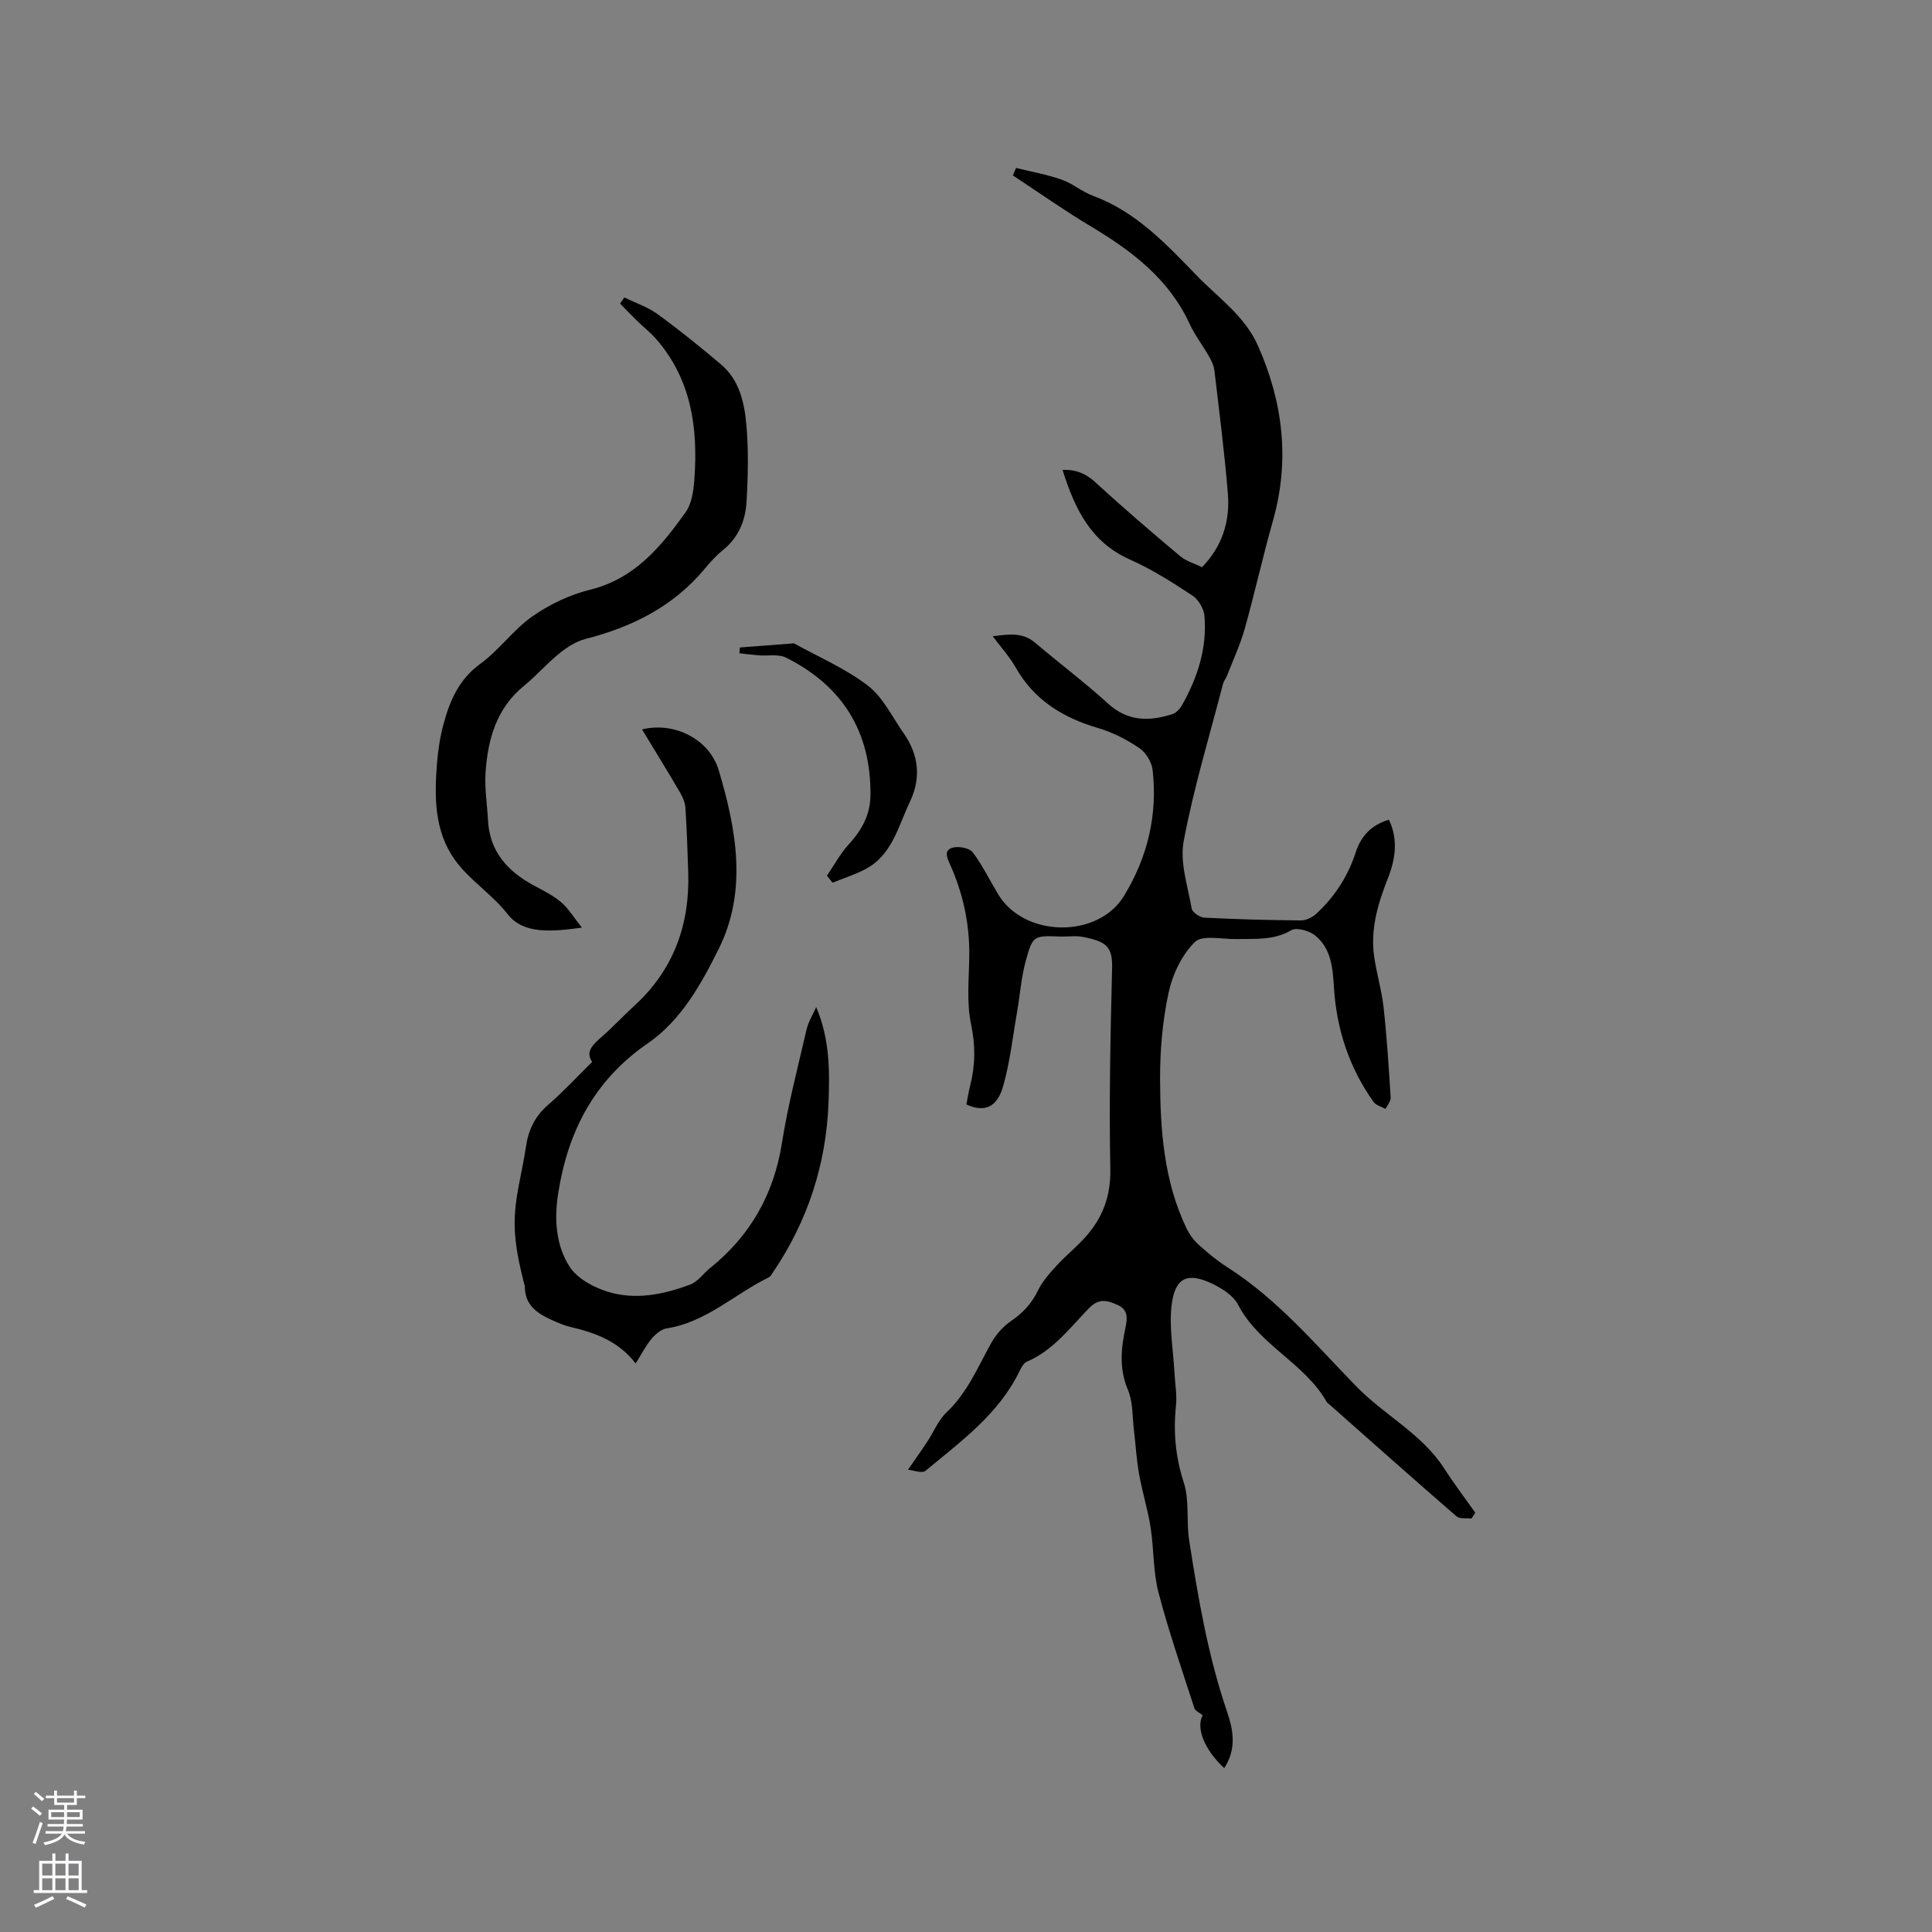 <svg enable-background="new 0 0 400 400" viewBox="0 0 400 400" xmlns="http://www.w3.org/2000/svg"><rect x="0" y="0" width="400" height="400" fill="#808080" stroke="none"/><g fill="#010000"><path d="m253.46 366.07c-4.19-3.9-5.86-8.38-4.46-10.94-.62-.51-1.52-.89-1.72-1.49-2.57-7.95-5.32-15.87-7.43-23.95-1.13-4.33-.93-8.99-1.63-13.46-.59-3.74-1.74-7.38-2.4-11.11-.53-2.98-.69-6.02-1.05-9.03-.34-2.79-.18-5.82-1.24-8.32-1.88-4.41-1.42-8.65-.49-13.01.41-1.93.46-3.64-1.62-4.57-2.06-.92-3.84-1.51-5.93.63-3.95 4.06-7.42 8.77-12.91 11.11-.66.28-1.14 1.23-1.5 1.96-4.32 8.89-12.13 14.53-19.43 20.6-.76.64-2.69-.13-3.66-.2 1.5-2.17 2.78-3.96 3.99-5.8 1.34-2.03 2.28-4.46 3.99-6.07 4.29-4.06 6.46-9.33 9.22-14.31.97-1.76 2.45-3.44 4.1-4.58 2.43-1.67 4.27-3.58 5.57-6.27.93-1.94 2.45-3.65 3.93-5.26 1.85-2.03 4.03-3.76 5.87-5.81 3.59-3.99 5.33-8.46 5.22-14.13-.27-13.87.02-27.76.37-41.64.11-4.48-1.26-5.49-5.98-6.43-1.53-.31-3.17-.04-4.76-.09-5.54-.2-5.7-.25-7.19 5.25-.88 3.25-1.11 6.66-1.69 9.99-.9 5.2-1.49 10.5-2.88 15.56-1.26 4.59-3.88 5.68-7.67 3.97.25-1.26.45-2.6.78-3.91 1.09-4.24 1.11-8.33.18-12.75-.96-4.57-.4-9.48-.36-14.24.06-6.58-1.3-12.83-3.99-18.81-.64-1.41-1.4-3.08.77-3.51 1.24-.25 3.3.16 3.96 1.05 2.02 2.7 3.51 5.78 5.26 8.69 5.39 8.91 20.59 9.18 26.01.33 4.89-8 7.02-16.78 5.94-26.14-.19-1.61-1.39-3.58-2.73-4.49-2.6-1.75-5.51-3.26-8.51-4.14-7.29-2.14-13.27-5.77-17.11-12.57-1.24-2.19-2.99-4.1-4.75-6.46 3.27-.37 6.12-.91 8.78 1.35 4.99 4.25 10.26 8.19 15.1 12.6 4.11 3.75 8.54 3.7 13.31 2.19.79-.25 1.56-1.09 1.99-1.85 3.25-5.73 5.22-11.86 4.66-18.5-.13-1.5-1.26-3.4-2.51-4.22-4.15-2.73-8.4-5.44-12.93-7.45-8.14-3.62-11.42-10.54-13.94-18.55 2.89-.11 4.9.81 6.91 2.66 5.67 5.22 11.53 10.23 17.43 15.19 1.25 1.05 2.98 1.53 4.54 2.29 4.22-4.35 5.81-9.55 5.35-15.22-.7-8.52-1.79-17.02-2.79-25.51-.12-1-.6-2.01-1.11-2.9-1.31-2.3-2.96-4.43-4.06-6.82-4.31-9.32-11.99-15.07-20.48-20.15-5.49-3.29-10.73-6.99-16.08-10.51.22-.52.44-1.03.66-1.55 3.15.78 6.38 1.35 9.44 2.42 2.27.79 4.21 2.5 6.47 3.34 8.94 3.3 15.16 9.97 21.57 16.59 4.48 4.62 9.9 8.32 12.62 14.48 5.19 11.73 6.63 23.71 3.09 36.21-2.1 7.41-3.76 14.95-5.84 22.36-.93 3.31-2.4 6.47-3.65 9.68-.23.59-.68 1.11-.84 1.71-2.81 10.84-6.08 21.6-8.15 32.58-.83 4.41.85 9.34 1.66 13.98.14.78 1.68 1.82 2.62 1.87 6.66.34 13.34.52 20.01.57 1.08.01 2.38-.65 3.2-1.41 3.79-3.51 6.52-7.73 8.13-12.69 1.07-3.3 3.21-5.68 6.87-6.75 1.98 4.15 1.34 8.22-.25 12.23-2.04 5.18-3.61 10.44-2.81 16.07.51 3.56 1.57 7.04 1.96 10.6.68 6.17 1.07 12.38 1.46 18.58.05.78-.67 1.6-1.04 2.4-.85-.47-2-.74-2.51-1.46-5.03-7.08-7.66-15.05-8.19-23.69-.24-3.99-.56-8.02-3.84-10.72-1.22-1-3.87-1.78-4.98-1.13-3.69 2.15-7.53 1.75-11.42 1.83-2.94.06-7.01-.91-8.56.62-2.7 2.66-4.63 6.72-5.44 10.51-1.26 5.84-1.78 11.94-1.76 17.93.04 10.5.79 21 5.42 30.72.61 1.28 1.49 2.53 2.53 3.47 1.88 1.7 3.86 3.35 6 4.71 10.4 6.63 18.3 16.07 26.75 24.73 5.81 5.95 13.52 9.75 18.12 16.91 2.02 3.14 4.29 6.12 6.44 9.18-.26.4-.52.8-.79 1.2-1.05-.13-2.43.12-3.09-.45-8.8-7.63-17.5-15.37-26.23-23.09-.24-.21-.53-.4-.68-.66-4.6-8.04-13.98-11.71-18.33-20.09-.97-1.87-3.28-3.34-5.3-4.31-5.16-2.48-7.77-1.32-8.45 4.45-.54 4.53.34 9.23.58 13.85.12 2.32.56 4.66.32 6.94-.57 5.45-.09 10.61 1.62 15.91 1.2 3.7.5 7.98 1.11 11.92 1.85 11.93 3.88 23.82 7.78 35.31 1.35 3.89 2.12 7.87-.52 11.89z"/><path d="m168.98 208.5c2.85 6.69 2.81 13.34 2.55 19.98-.51 12.66-4.3 24.28-11.4 34.8-.29.43-.56.99-.99 1.2-7.07 3.45-12.94 9.28-21.13 10.55-1.14.18-2.33 1.22-3.13 2.17-1.19 1.43-2.05 3.13-3.27 5.09-3.62-4.67-8.44-6.38-13.56-7.57-1.32-.31-2.6-.89-3.85-1.45-3.02-1.35-5.58-3.11-5.53-6.93 0-.2-.12-.41-.17-.61-.95-3.88-1.84-7.6-1.94-11.82-.13-5.81 1.55-11.01 2.33-16.48.49-3.47 1.87-6.34 4.61-8.7 3.11-2.69 5.9-5.73 9.1-8.87-1.49-2.16.22-3.65 2.05-5.26 2.31-2.02 4.4-4.29 6.67-6.36 8.14-7.43 11.51-16.78 11.17-27.62-.14-4.45-.29-8.9-.58-13.34-.07-1.09-.55-2.24-1.11-3.2-2.55-4.36-5.21-8.67-7.87-13.06 6.63-1.64 13.94 1.96 15.89 8.5 3.64 12.22 5.95 24.87.02 36.86-3.61 7.28-7.79 14.86-14.72 19.63-11.11 7.65-16.58 18.29-18.57 31.17-.82 5.27-.46 10.65 2.37 15.06 1.57 2.45 4.94 4.28 7.88 5.19 5.73 1.78 11.58.6 17.1-1.48 1.57-.59 2.7-2.27 4.09-3.39 8.34-6.7 13.21-15.26 14.9-25.9 1.25-7.9 3.29-15.69 5.1-23.5.38-1.62 1.31-3.11 1.99-4.66z"/><path d="m129.25 61.58c2.31 1.13 4.83 1.95 6.87 3.44 4.54 3.3 8.92 6.84 13.2 10.47 3.72 3.16 4.78 7.78 5.19 12.27.49 5.34.37 10.77.05 16.14-.22 3.85-1.64 7.39-4.87 9.98-1.39 1.12-2.62 2.48-3.77 3.86-6.51 7.83-15.06 12.09-24.75 14.56-1.94.5-3.81 1.73-5.4 3.01-2.55 2.06-4.71 4.59-7.26 6.66-5.74 4.68-7.52 11.1-7.98 18-.22 3.24.33 6.54.5 9.81.33 6.51 4.04 10.61 9.48 13.54 1.95 1.05 4 2.06 5.67 3.48 1.51 1.28 2.58 3.1 4.3 5.26-6.19.82-12.08 1.44-15.38-2.79-3.34-4.28-8-7.08-11.02-11.38-4.18-5.96-4.15-12.98-3.6-19.92.22-2.73.65-5.49 1.37-8.14 1.31-4.83 3.2-9.2 7.6-12.4 3.91-2.84 6.83-7.06 10.78-9.82 3.55-2.48 7.75-4.49 11.95-5.52 9.25-2.28 14.69-8.93 19.76-16.02 1.31-1.83 1.66-4.59 1.83-6.96.76-10.53-.64-20.55-7.9-28.9-1.16-1.34-2.59-2.44-3.86-3.68-1.23-1.2-2.42-2.44-3.63-3.67.3-.43.58-.85.87-1.28z"/><path d="m171.21 181.31c1.48-2.17 2.73-4.55 4.49-6.46 2.69-2.94 4.47-6.09 4.52-10.17.14-13.18-5.8-22.67-17.47-28.52-1.59-.8-3.81-.32-5.74-.48-1.31-.11-2.62-.29-3.93-.43.04-.4.07-.8.11-1.2 3.55-.27 7.1-.54 10.64-.81.21-.02.47-.09.63 0 5.13 2.84 10.65 5.19 15.24 8.73 3.14 2.42 5.03 6.48 7.41 9.87 3.12 4.45 3.62 9.26 1.28 14.15-2.43 5.07-3.65 11.05-9.26 13.98-2.15 1.13-4.5 1.87-6.76 2.78-.39-.48-.78-.96-1.16-1.44z"/></g><path d="m6.44 374.46.42-.45c.65.47 1.27.95 1.85 1.44l-.45.49c-.65-.56-1.25-1.06-1.82-1.48m.93 7.33-.63-.26c.55-1.36 1.05-2.8 1.52-4.33.19.1.38.19.59.27-.46 1.29-.95 2.73-1.48 4.32m-.38-10.38.44-.42c.43.34 1.01.82 1.74 1.44l-.49.49c-.53-.51-1.09-1.01-1.69-1.51m2.5.35h1.72v-1.04h.59v1.04h3.52v-1.04h.59v1.04h1.75v.53h-1.75v1.42h-2.03v.97h3.22v2.03h-3.24c0 .35-.01.66-.03.93h3.32v.53h-3.37c-.03.27-.08.58-.15.94h3.96v.53h-3.71c.67.92 1.93 1.48 3.79 1.68-.13.24-.23.44-.29.59-2.13-.38-3.48-1.08-4.04-2.12-.43.97-1.77 1.72-4.03 2.23-.09-.19-.2-.37-.33-.55 2.1-.42 3.37-1.03 3.81-1.83h-3.36v-.53h3.58c.08-.29.13-.61.16-.94h-3.33v-.53h3.39c.02-.27.04-.58.04-.93h-3.23v-2.03h3.25v-.97h-2.07v-1.42h-1.73zm1.12 3.44v1h2.65c.01-.3.02-.44.01-.4v-.25-.35zm1.19-2h3.52v-.91h-3.52zm4.71 2h-2.63v.59c0 .15-.01.28-.01.4h2.64z" fill="#fbfafc"/><path d="m13.56 383.74h.63v1.52h2.72v6.07h1.13v.6h-11.06v-.6h1.13v-6.07h2.73v-1.52h.63v1.52h2.1v-1.52zm-2.69 8.83.38.56c-1.24.63-2.53 1.25-3.85 1.85-.1-.21-.21-.42-.34-.63 1.36-.55 2.63-1.15 3.81-1.78m-2.13-4.27h2.1v-2.45h-2.1zm0 3.04h2.1v-2.46h-2.1zm2.72-3.04h2.1v-2.45h-2.1zm0 3.04h2.1v-2.46h-2.1zm6.07 3.6c-1.41-.71-2.7-1.3-3.86-1.78l.35-.56c1.45.62 2.75 1.19 3.88 1.72zm-1.25-9.09h-2.1v2.45h2.1zm-2.09 5.49h2.1v-2.46h-2.1z" fill="#fbfafc"/></svg>